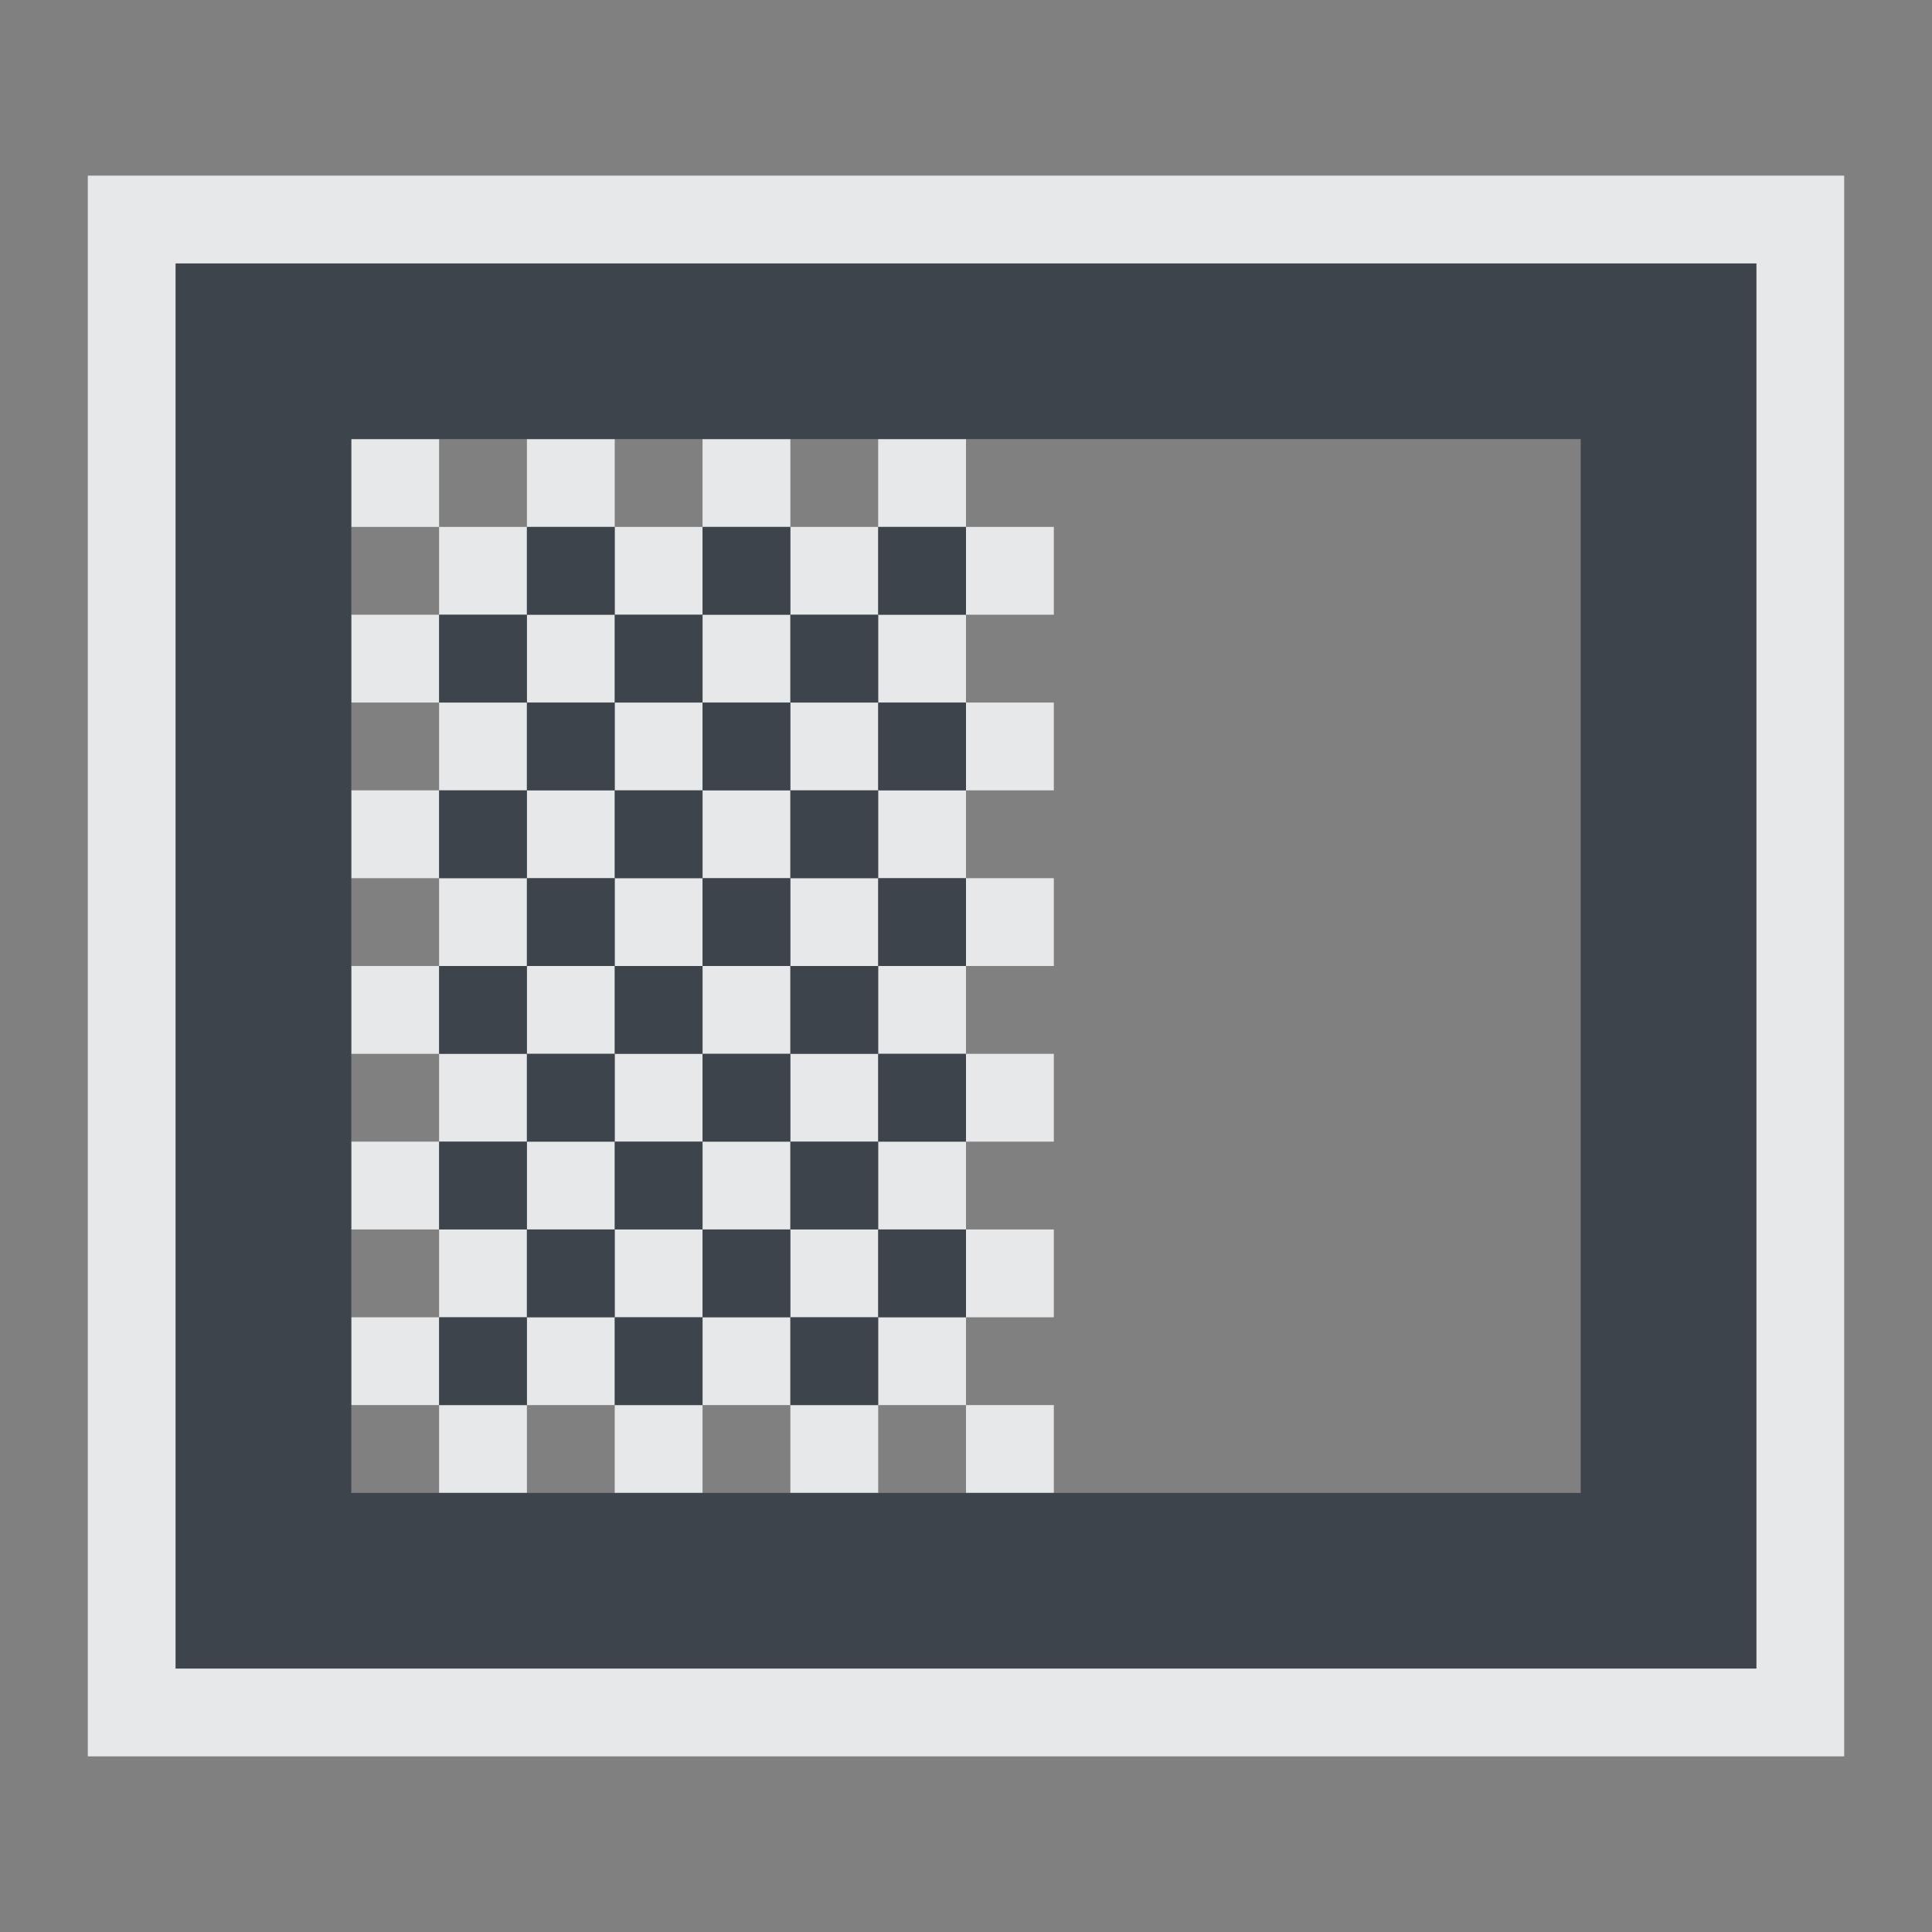 <?xml version="1.0" encoding="UTF-8" standalone="no"?>
<!-- Created with Inkscape (http://www.inkscape.org/) -->

<svg
   xmlns:dc="http://purl.org/dc/elements/1.1/"
   xmlns:cc="http://creativecommons.org/ns#"
   xmlns:rdf="http://www.w3.org/1999/02/22-rdf-syntax-ns#"
   xmlns:svg="http://www.w3.org/2000/svg"
   xmlns="http://www.w3.org/2000/svg"
   xmlns:sodipodi="http://sodipodi.sourceforge.net/DTD/sodipodi-0.dtd"
   xmlns:inkscape="http://www.inkscape.org/namespaces/inkscape"
   width="22"
   height="22"
   id="svg13094"
   version="1.1"
   inkscape:version="0.91+devel r"
   sodipodi:docname="view-left-close.svg">
  <rect width="100%" height="100%" fill="#808080" stroke="none"/>
  <sodipodi:namedview
     id="base"
     pagecolor="#ffffff"
     bordercolor="#666666"
     borderopacity="1.0"
     inkscape:pageopacity="0.0"
     inkscape:pageshadow="2"
     inkscape:zoom="31.999999"
     inkscape:cx="10.150184"
     inkscape:cy="14.113804"
     inkscape:document-units="px"
     inkscape:current-layer="layer1"
     showgrid="true"
     inkscape:snap-bbox="true"
     inkscape:bbox-paths="true"
     inkscape:bbox-nodes="true"
     inkscape:snap-bbox-edge-midpoints="true"
     inkscape:snap-bbox-midpoints="true"
     inkscape:object-paths="true"
     inkscape:snap-intersection-paths="true"
     inkscape:object-nodes="true"
     inkscape:snap-smooth-nodes="true"
     inkscape:snap-midpoints="true"
     inkscape:snap-object-midpoints="true"
     inkscape:snap-center="true"
     showguides="true"
     inkscape:guide-bbox="true"
     inkscape:window-width="1920"
     inkscape:window-height="1027"
     inkscape:window-x="-10"
     inkscape:window-y="31"
     inkscape:window-maximized="1"
     inkscape:snap-global="true"
     fit-margin-top="0"
     fit-margin-left="0"
     fit-margin-right="0"
     fit-margin-bottom="0"
     showborder="true"
     inkscape:showpageshadow="false">
    <sodipodi:guide
       id="guide16149"
       position="6600.98,1256.446"
       orientation="0,1" />
    <sodipodi:guide
       id="guide16151"
       position="6373.837,1207.438"
       orientation="0,1" />
    <sodipodi:guide
       id="guide16153"
       position="6439.551,1231.942"
       orientation="0,1" />
    <sodipodi:guide
       id="guide17725"
       position="6433.123,1151.795"
       orientation="0,1" />
    <sodipodi:guide
       id="guide9456"
       position="6930.621,759.925"
       orientation="1,0" />
    <sodipodi:guide
       id="guide9458"
       position="6754.871,1124.974"
       orientation="0,1" />
    <sodipodi:guide
       id="guide9468"
       position="6526.101,1070.068"
       orientation="0,1" />
    <sodipodi:guide
       id="guide9470"
       position="6550.621,1091.438"
       orientation="0,1" />
    <sodipodi:guide
       id="guide11159"
       position="6418.621,805.439"
       orientation="1,0" />
    <sodipodi:guide
       id="guide13980"
       position="6731.652,1069.473"
       orientation="1,0" />
    <sodipodi:guide
       orientation="0,1"
       position="4877.621,-305.561"
       id="guide3972" />
    <sodipodi:guide
       orientation="1,0"
       position="5057.621,-433.561"
       id="guide3974" />
    <sodipodi:guide
       orientation="0,1"
       position="4751.621,-668.561"
       id="guide3976" />
    <sodipodi:guide
       orientation="1,0"
       position="4724.621,-527.561"
       id="guide3978" />
    <sodipodi:guide
       orientation="1,0"
       position="74.392,937.439"
       id="guide4287" />
    <sodipodi:guide
       orientation="0,1"
       position="74.392,937.439"
       id="guide4289" />
    <inkscape:grid
       type="xygrid"
       id="grid3256"
       empspacing="5"
       visible="true"
       enabled="true"
       snapvisiblegridlinesonly="true"
       originx="-5.7144049e-05px"
       originy="10px" />
  </sodipodi:namedview>
  <defs
     id="defs13096" />
  <g
     transform="translate(8065.266,-1106.371)"
     id="layer1"
     inkscape:groupmode="layer"
     inkscape:label="Camada 1">
    <path
       style="color:#000000;fill:#f1f3f5;fill-opacity:0.903;fill-rule:nonzero;stroke:none;stroke-width:2;marker:none;visibility:visible;display:inline;overflow:visible;enable-background:accumulate"
       d="M 1 2 L 1 20 L 21 20 L 21 2 L 1 2 z M 2 3 L 20 3 L 20 19 L 2 19 L 2 3 z M 4 5 L 4 6 L 5 6 L 5 5 L 4 5 z M 5 6 L 5 7 L 6 7 L 6 6 L 5 6 z M 6 6 L 7 6 L 7 5 L 6 5 L 6 6 z M 7 6 L 7 7 L 8 7 L 8 6 L 7 6 z M 8 6 L 9 6 L 9 5 L 8 5 L 8 6 z M 9 6 L 9 7 L 10 7 L 10 6 L 9 6 z M 10 6 L 11 6 L 11 5 L 10 5 L 10 6 z M 11 6 L 11 7 L 12 7 L 12 6 L 11 6 z M 11 7 L 10 7 L 10 8 L 11 8 L 11 7 z M 11 8 L 11 9 L 12 9 L 12 8 L 11 8 z M 11 9 L 10 9 L 10 10 L 11 10 L 11 9 z M 11 10 L 11 11 L 12 11 L 12 10 L 11 10 z M 11 11 L 10 11 L 10 12 L 11 12 L 11 11 z M 11 12 L 11 13 L 12 13 L 12 12 L 11 12 z M 11 13 L 10 13 L 10 14 L 11 14 L 11 13 z M 11 14 L 11 15 L 12 15 L 12 14 L 11 14 z M 11 15 L 10 15 L 10 16 L 11 16 L 11 15 z M 11 16 L 11 17 L 12 17 L 12 16 L 11 16 z M 10 16 L 9 16 L 9 17 L 10 17 L 10 16 z M 9 16 L 9 15 L 8 15 L 8 16 L 9 16 z M 8 16 L 7 16 L 7 17 L 8 17 L 8 16 z M 7 16 L 7 15 L 6 15 L 6 16 L 7 16 z M 6 16 L 5 16 L 5 17 L 6 17 L 6 16 z M 5 16 L 5 15 L 4 15 L 4 16 L 5 16 z M 5 15 L 6 15 L 6 14 L 5 14 L 5 15 z M 5 14 L 5 13 L 4 13 L 4 14 L 5 14 z M 5 13 L 6 13 L 6 12 L 5 12 L 5 13 z M 5 12 L 5 11 L 4 11 L 4 12 L 5 12 z M 5 11 L 6 11 L 6 10 L 5 10 L 5 11 z M 5 10 L 5 9 L 4 9 L 4 10 L 5 10 z M 5 9 L 6 9 L 6 8 L 5 8 L 5 9 z M 5 8 L 5 7 L 4 7 L 4 8 L 5 8 z M 6 8 L 7 8 L 7 7 L 6 7 L 6 8 z M 7 8 L 7 9 L 8 9 L 8 8 L 7 8 z M 8 8 L 9 8 L 9 7 L 8 7 L 8 8 z M 9 8 L 9 9 L 10 9 L 10 8 L 9 8 z M 9 9 L 8 9 L 8 10 L 9 10 L 9 9 z M 9 10 L 9 11 L 10 11 L 10 10 L 9 10 z M 9 11 L 8 11 L 8 12 L 9 12 L 9 11 z M 9 12 L 9 13 L 10 13 L 10 12 L 9 12 z M 9 13 L 8 13 L 8 14 L 9 14 L 9 13 z M 9 14 L 9 15 L 10 15 L 10 14 L 9 14 z M 8 14 L 7 14 L 7 15 L 8 15 L 8 14 z M 7 14 L 7 13 L 6 13 L 6 14 L 7 14 z M 7 13 L 8 13 L 8 12 L 7 12 L 7 13 z M 7 12 L 7 11 L 6 11 L 6 12 L 7 12 z M 7 11 L 8 11 L 8 10 L 7 10 L 7 11 z M 7 10 L 7 9 L 6 9 L 6 10 L 7 10 z "
       transform="translate(-8065.266,1106.371)"
       id="rect3010" />
    <path
       style="fill:#27303a;fill-opacity:0.753;fill-rule:nonzero;stroke:none"
       d="M 2 3 L 2 19 L 20 19 L 20 3 L 2 3 z M 4 5 L 10 5 L 12 5 L 18 5 L 18 17 L 12 17 L 10 17 L 4 17 L 4 5 z M 6 6 L 6 7 L 7 7 L 7 6 L 6 6 z M 7 7 L 7 8 L 8 8 L 8 7 L 7 7 z M 8 7 L 9 7 L 9 6 L 8 6 L 8 7 z M 9 7 L 9 8 L 10 8 L 10 7 L 9 7 z M 10 7 L 11 7 L 11 6 L 10 6 L 10 7 z M 10 8 L 10 9 L 11 9 L 11 8 L 10 8 z M 10 9 L 9 9 L 9 10 L 10 10 L 10 9 z M 10 10 L 10 11 L 11 11 L 11 10 L 10 10 z M 10 11 L 9 11 L 9 12 L 10 12 L 10 11 z M 10 12 L 10 13 L 11 13 L 11 12 L 10 12 z M 10 13 L 9 13 L 9 14 L 10 14 L 10 13 z M 10 14 L 10 15 L 11 15 L 11 14 L 10 14 z M 10 15 L 9 15 L 9 16 L 10 16 L 10 15 z M 9 15 L 9 14 L 8 14 L 8 15 L 9 15 z M 8 15 L 7 15 L 7 16 L 8 16 L 8 15 z M 7 15 L 7 14 L 6 14 L 6 15 L 7 15 z M 6 15 L 5 15 L 5 16 L 6 16 L 6 15 z M 6 14 L 6 13 L 5 13 L 5 14 L 6 14 z M 6 13 L 7 13 L 7 12 L 6 12 L 6 13 z M 6 12 L 6 11 L 5 11 L 5 12 L 6 12 z M 6 11 L 7 11 L 7 10 L 6 10 L 6 11 z M 6 10 L 6 9 L 5 9 L 5 10 L 6 10 z M 6 9 L 7 9 L 7 8 L 6 8 L 6 9 z M 6 8 L 6 7 L 5 7 L 5 8 L 6 8 z M 7 9 L 7 10 L 8 10 L 8 9 L 7 9 z M 8 9 L 9 9 L 9 8 L 8 8 L 8 9 z M 8 10 L 8 11 L 9 11 L 9 10 L 8 10 z M 8 11 L 7 11 L 7 12 L 8 12 L 8 11 z M 8 12 L 8 13 L 9 13 L 9 12 L 8 12 z M 8 13 L 7 13 L 7 14 L 8 14 L 8 13 z "
       id="path3007"
       transform="translate(-8065.266,1106.371)" />
    <g
       transform="translate(-4488.39,2541.129)"
       id="g10690-2">
      <g
         id="g4224"
         transform="matrix(0.971,0,0,-0.971,-134.002,566.002)" />
    </g>
  </g>
</svg>
